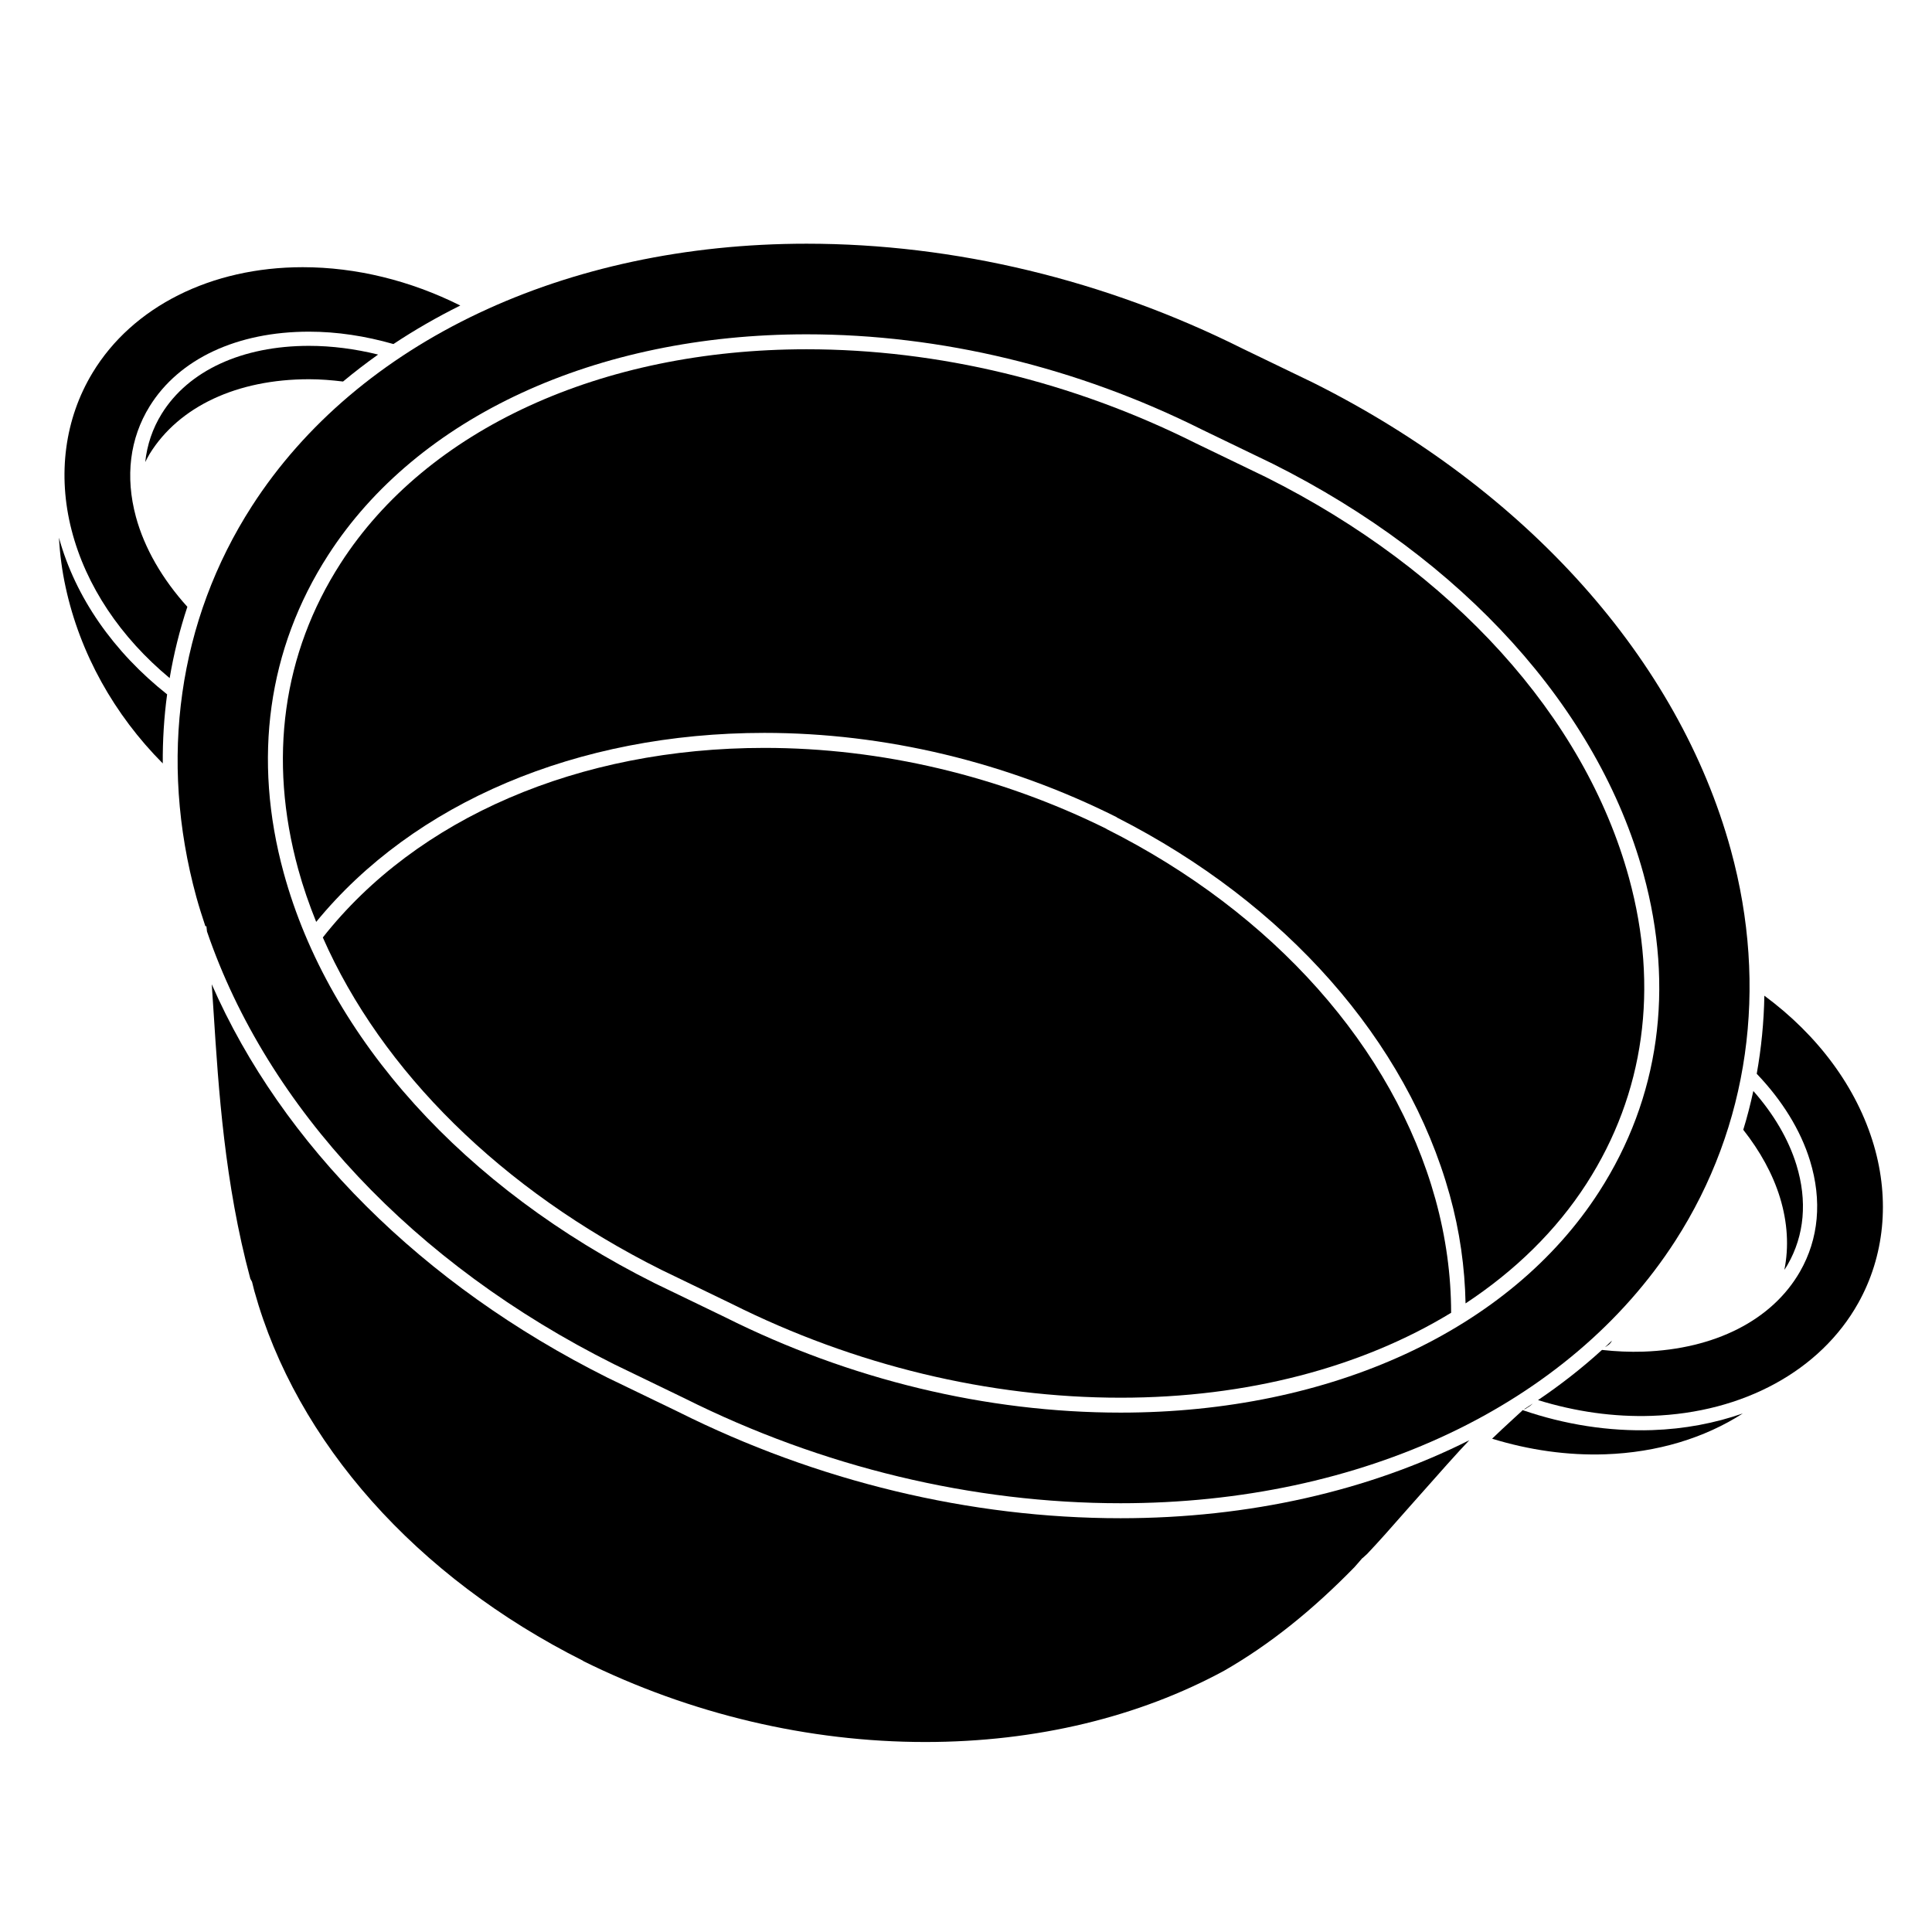 <svg xmlns="http://www.w3.org/2000/svg" xmlns:xlink="http://www.w3.org/1999/xlink" version="1.1" x="0px" y="0px" viewBox="0 0 100 100" enable-background="new 0 0 100 100" xml:space="preserve"><g><path fill="#000000" d="M79.063,72.854c0.047-0.024,0.09-0.051,0.129-0.084c0.052-0.037,0.099-0.082,0.146-0.123   c-0.154,0.104-0.311,0.205-0.468,0.306c0.034-0.009,0.069-0.021,0.103-0.038C79.003,72.896,79.03,72.875,79.063,72.854z"></path><path fill="#000000" d="M83.276,69.596c0.072-0.057,0.121-0.129,0.158-0.207c-0.119,0.114-0.238,0.229-0.36,0.342   C83.142,69.686,83.213,69.646,83.276,69.596z"></path><path fill="#000000" d="M78.812,72.988c-0.011,0.008-0.02,0.015-0.028,0.02l0.005,0.008l-0.445,0.409   c-0.468,0.431-0.802,0.739-1.113,1.042c1.922,0.59,3.9,0.873,5.85,0.807c2.701-0.092,5.154-0.844,7.131-2.117   c-1.443,0.506-3.021,0.808-4.688,0.865C83.283,74.096,81.001,73.74,78.812,72.988z"></path><path fill="#000000" d="M96.989,59.273c-0.879-2.986-2.891-5.688-5.666-7.736c-0.025,1.365-0.157,2.716-0.395,4.042   c1.307,1.366,2.27,2.907,2.758,4.5c0.633,2.06,0.453,4.046-0.52,5.741c-1.438,2.504-4.395,4.013-8.113,4.141   c-0.707,0.023-1.42-0.01-2.135-0.089c-1.027,0.935-2.134,1.801-3.311,2.597c1.934,0.598,3.928,0.883,5.887,0.815   c4.738-0.16,8.732-2.343,10.686-5.835C97.539,65.023,97.826,62.119,96.989,59.273z"></path><path fill="#000000" d="M31.778,70.609l3.658,1.769c7.104,3.554,14.904,5.429,22.568,5.429c12.502,0,23.234-5.076,28.711-13.584   c3.807-5.914,4.827-13.099,2.873-20.229c-2.697-9.845-10.576-18.659-21.615-24.184l-3.656-1.765   c-7.104-3.554-14.905-5.431-22.569-5.431c-12.502,0-23.235,5.079-28.711,13.585c-3.808,5.915-4.828,13.1-2.874,20.231   c0.141,0.51,0.301,1.012,0.469,1.516l0.051-0.008c0.012,0.088,0.021,0.186,0.031,0.275C13.832,57.334,21.41,65.424,31.778,70.609z    M16.981,28.738c4.606-7.16,13.865-11.434,24.767-11.434c6.938,0,14.017,1.706,20.466,4.932l3.657,1.766   c9.854,4.932,16.849,12.668,19.194,21.23c1.619,5.914,0.828,11.604-2.295,16.451c-4.605,7.158-13.865,11.434-24.766,11.434   c-6.939,0-14.016-1.706-20.465-4.934l-3.66-1.768c-9.854-4.93-16.848-12.665-19.193-21.229   C13.067,39.276,13.858,33.587,16.981,28.738z"></path><path fill="#000000" d="M35.097,73.072l-3.66-1.768C21.833,66.5,14.589,59.232,10.96,50.947c0.033,0.473,0.064,0.957,0.098,1.473   c0.252,3.938,0.566,8.826,1.9,13.768c0.027,0.053,0.061,0.104,0.087,0.158c0.038,0.157,0.076,0.313,0.119,0.473   c2.177,7.834,8.384,14.813,17.03,19.15l-0.004,0.008c5.539,2.742,11.654,4.189,17.703,4.189c5.773,0,11.084-1.312,15.465-3.688   c2.354-1.351,4.549-3.111,6.746-5.359c0.133-0.155,0.273-0.305,0.403-0.463c0.011-0.01,0.022-0.014,0.034-0.022   c0.077-0.067,0.152-0.14,0.229-0.21c0.316-0.339,0.633-0.676,0.949-1.035l1.229-1.391c1.692-1.909,2.479-2.801,3.104-3.453   c-5.188,2.609-11.373,4.038-18.051,4.038C50.222,78.583,42.3,76.678,35.097,73.072z"></path><path fill="#000000" d="M39.565,37.934c6.238,0,12.547,1.511,18.244,4.368l-0.004,0.008c8.739,4.444,15.016,11.557,17.233,19.542   c0.521,1.875,0.782,3.756,0.819,5.612c2.56-1.688,4.695-3.769,6.261-6.2c2.999-4.658,3.76-10.132,2.198-15.826   c-2.287-8.35-9.137-15.91-18.789-20.741l-3.658-1.766c-6.348-3.176-13.305-4.853-20.123-4.853c-10.637,0-19.65,4.142-24.116,11.078   c-2.998,4.659-3.759,10.132-2.196,15.829c0.252,0.922,0.569,1.834,0.932,2.732C21.411,41.557,29.86,37.934,39.565,37.934z"></path><path fill="#000000" d="M34.224,65.723l3.659,1.768c6.347,3.176,13.304,4.854,20.123,4.854c6.544,0,12.47-1.572,17.104-4.396   c-0.002-1.928-0.264-3.896-0.815-5.887c-2.176-7.834-8.383-14.815-17.028-19.155l0.002-0.007   c-5.537-2.741-11.654-4.189-17.701-4.189c-9.635,0-17.998,3.637-22.859,9.812C19.756,55.445,25.955,61.586,34.224,65.723z"></path><path fill="#000000" d="M8.371,21.415c-0.474,0.764-0.759,1.608-0.854,2.503c0.074-0.143,0.146-0.288,0.23-0.427   c1.52-2.454,4.525-3.862,8.25-3.862c0.584,0,1.172,0.048,1.759,0.119c0.583-0.486,1.188-0.951,1.815-1.396   c-1.19-0.292-2.391-0.451-3.574-0.451C12.534,17.901,9.755,19.182,8.371,21.415z"></path><path fill="#000000" d="M3.052,27.83c0.047,0.851,0.158,1.709,0.346,2.567c0.744,3.434,2.521,6.599,5.027,9.118   c-0.008-1.205,0.066-2.398,0.225-3.575C5.882,33.748,3.899,30.92,3.052,27.83z"></path><path fill="#000000" d="M92.53,65.455c0.869-1.516,1.025-3.299,0.453-5.16c-0.412-1.339-1.186-2.643-2.231-3.826   c-0.147,0.678-0.317,1.348-0.521,2.008c0.869,1.104,1.525,2.287,1.899,3.504c0.396,1.297,0.468,2.562,0.228,3.748   C92.417,65.639,92.478,65.548,92.53,65.455z"></path><path fill="#000000" d="M7.034,26.748c-0.562-2.08-0.316-4.059,0.713-5.72c1.52-2.454,4.525-3.861,8.25-3.861   c1.447,0,2.92,0.226,4.367,0.641c1.096-0.728,2.252-1.393,3.461-1.994c-2.588-1.294-5.395-1.984-8.157-1.984   c-4.739,0-8.81,2.043-10.879,5.468c-1.438,2.378-1.824,5.271-1.083,8.143c0.744,2.892,2.543,5.555,5.076,7.658   c0.211-1.254,0.517-2.486,0.916-3.69C8.407,29.979,7.476,28.381,7.034,26.748z"></path></g></svg>